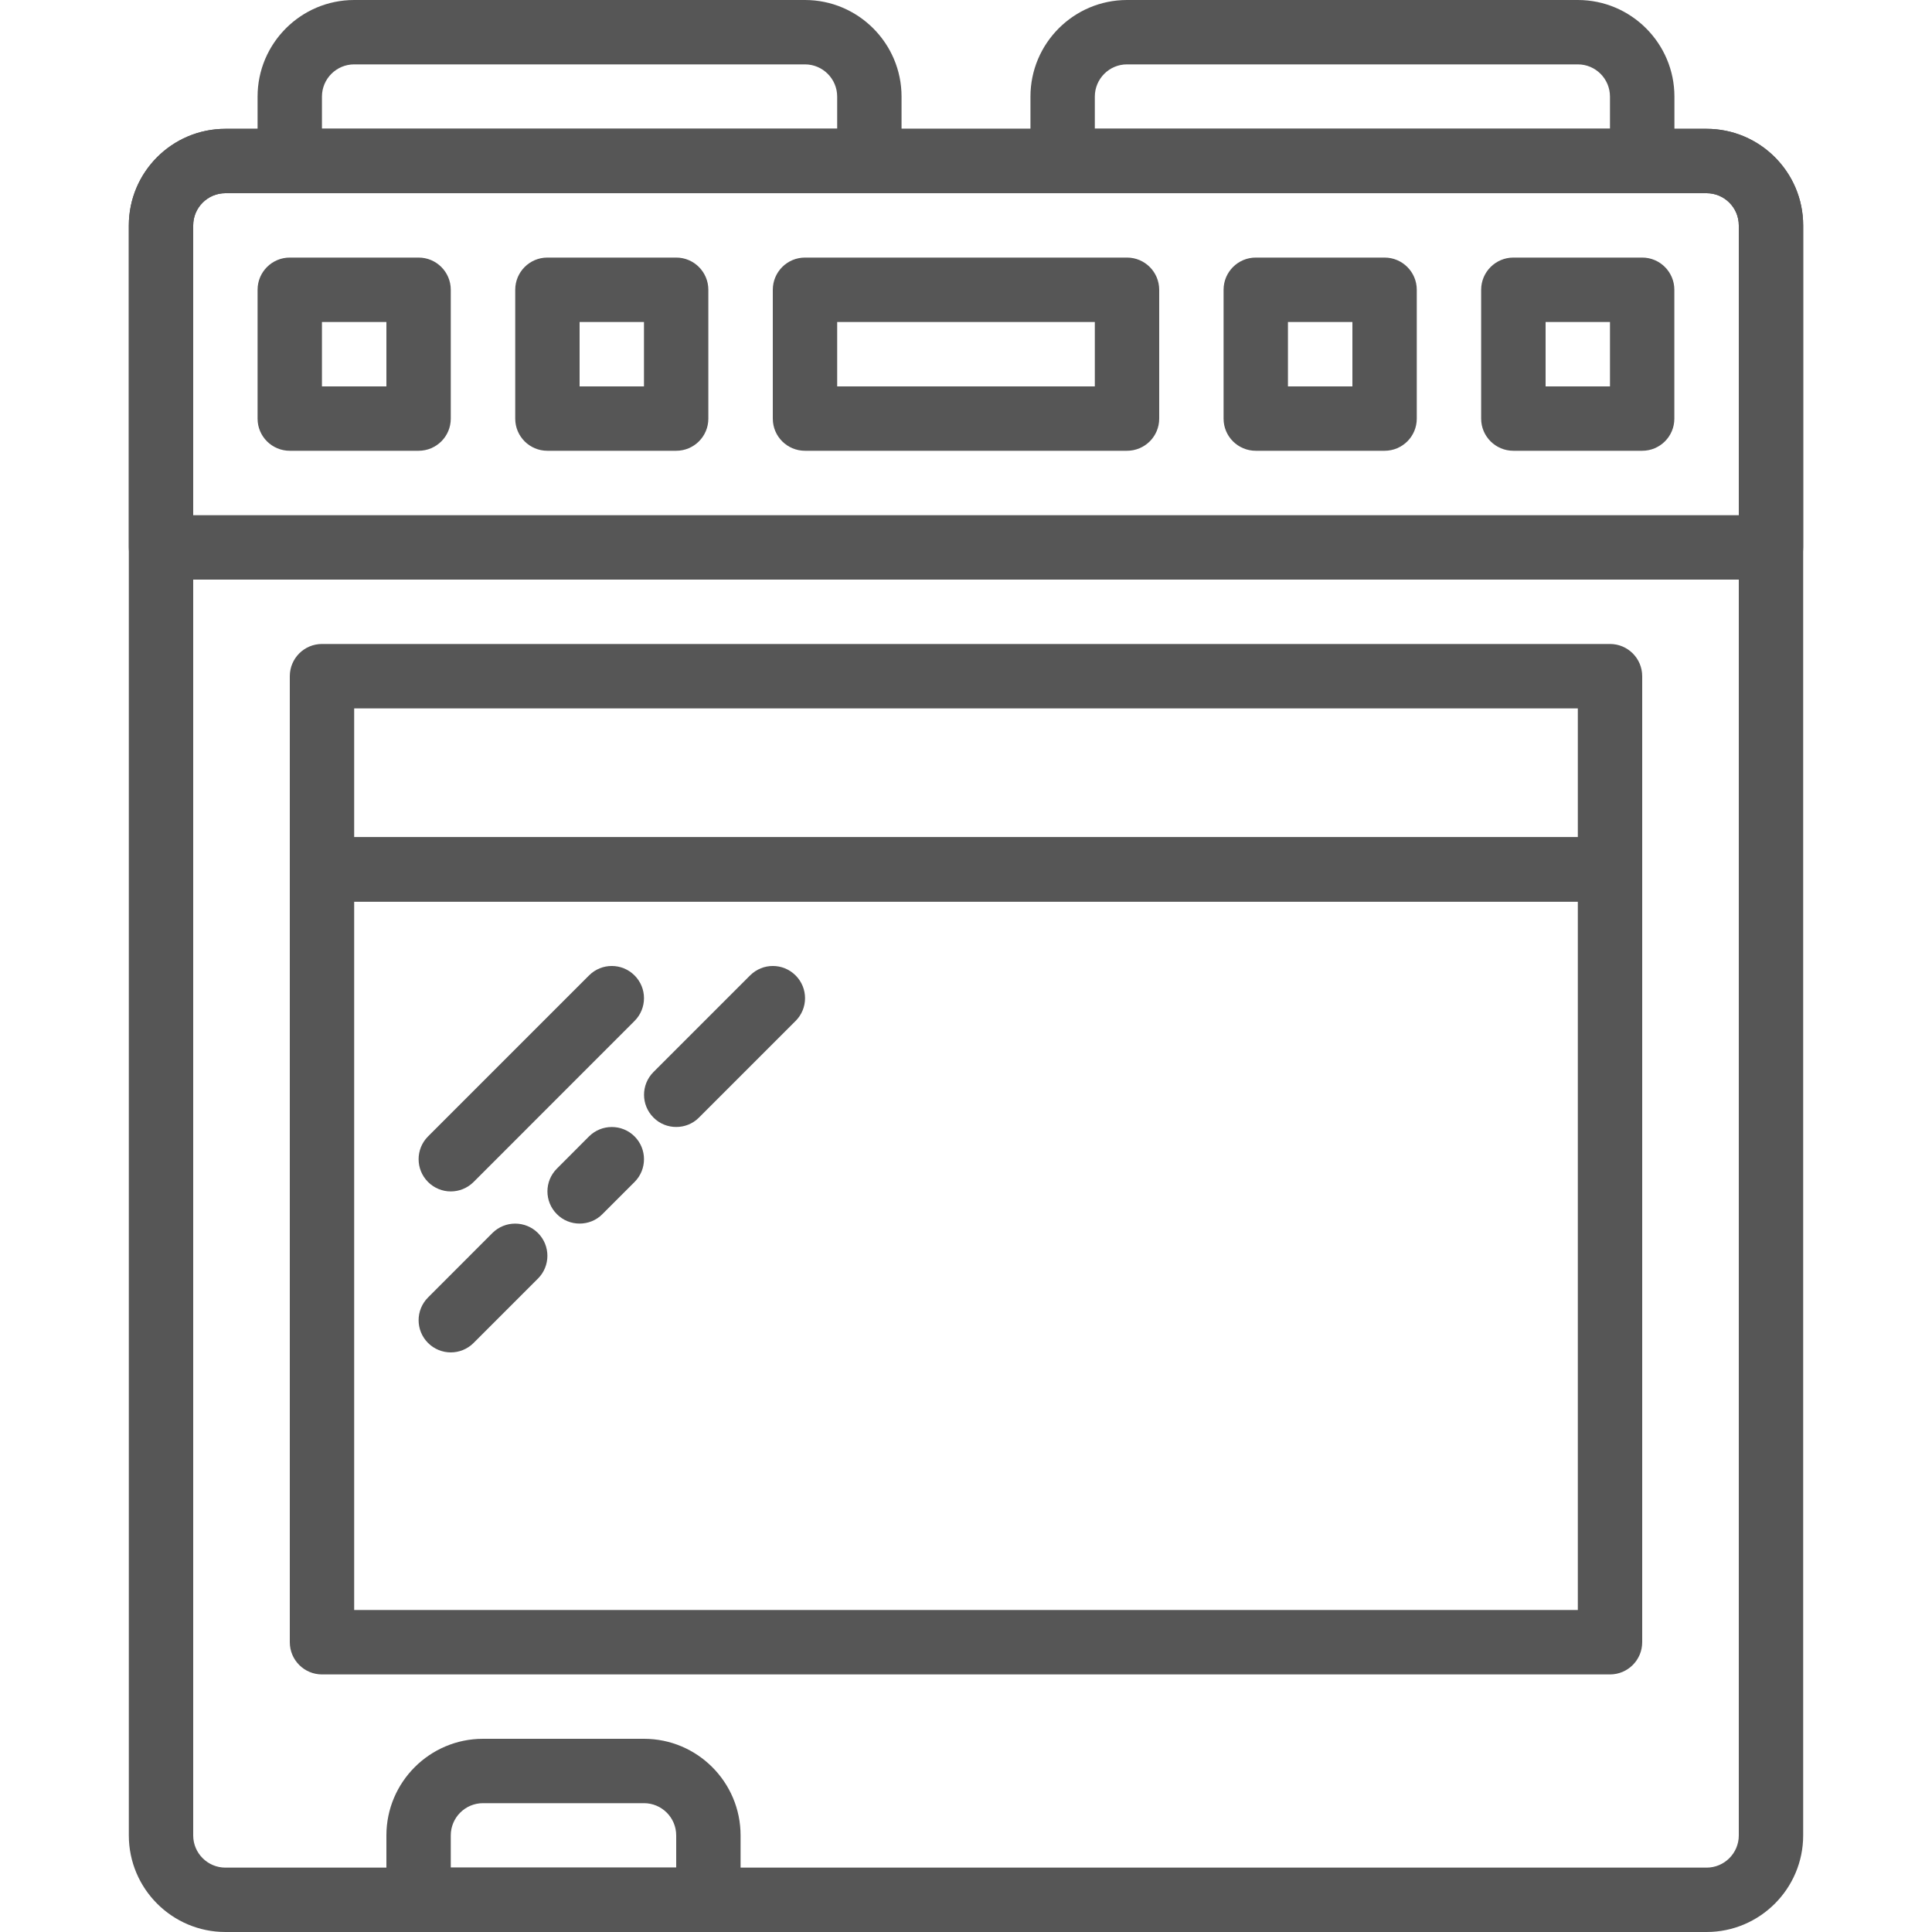 <svg width="25" height="25" viewBox="0 0 25 25" fill="none" xmlns="http://www.w3.org/2000/svg">
<g clip-path="url(#clip0)">
<path d="M22.083 1.667H2.917C2.227 1.667 1.667 2.228 1.667 2.917V23.75C1.667 24.439 2.227 25 2.917 25H22.083C22.772 25 23.333 24.439 23.333 23.75V2.917C23.333 2.228 22.772 1.667 22.083 1.667ZM22.5 23.75C22.5 23.98 22.313 24.167 22.083 24.167H2.917C2.687 24.167 2.5 23.98 2.5 23.75V2.917C2.5 2.687 2.687 2.5 2.917 2.5H22.083C22.313 2.5 22.5 2.687 22.5 2.917V23.75H22.5Z" fill="#565656"/>
<path d="M10.416 0H4.583C3.894 0 3.333 0.561 3.333 1.25V2.083C3.333 2.313 3.519 2.5 3.75 2.5H11.25C11.48 2.5 11.666 2.313 11.666 2.083V1.25C11.666 0.561 11.105 0 10.416 0ZM10.833 1.667H4.166V1.25C4.166 1.02 4.353 0.833 4.583 0.833H10.416C10.646 0.833 10.833 1.02 10.833 1.25V1.667H10.833Z" fill="#565656"/>
<path d="M20.417 0H14.584C13.894 0 13.334 0.561 13.334 1.25V2.083C13.334 2.313 13.52 2.5 13.75 2.5H21.25C21.481 2.5 21.667 2.313 21.667 2.083V1.25C21.667 0.561 21.106 0 20.417 0ZM20.834 1.667H14.167V1.25C14.167 1.02 14.354 0.833 14.583 0.833H20.417C20.647 0.833 20.833 1.02 20.833 1.25V1.667H20.834Z" fill="#565656"/>
<path d="M22.083 1.667H2.917C2.227 1.667 1.667 2.228 1.667 2.917V7.083C1.667 7.313 1.853 7.5 2.083 7.5H22.916C23.147 7.5 23.333 7.313 23.333 7.083V2.917C23.333 2.228 22.772 1.667 22.083 1.667ZM22.5 6.667H2.5V2.917C2.5 2.687 2.687 2.5 2.917 2.5H22.083C22.313 2.5 22.5 2.687 22.5 2.917V6.667H22.5Z" fill="#565656"/>
<path d="M14.583 3.333H10.417C10.186 3.333 10 3.52 10 3.75V5.417C10 5.647 10.186 5.833 10.417 5.833H14.583C14.814 5.833 15 5.647 15 5.417V3.75C15 3.52 14.814 3.333 14.583 3.333ZM14.167 5H10.833V4.167H14.167V5Z" fill="#565656"/>
<path d="M8.75 3.333H7.083C6.853 3.333 6.667 3.52 6.667 3.75V5.417C6.667 5.647 6.853 5.833 7.083 5.833H8.75C8.98 5.833 9.166 5.647 9.166 5.417V3.75C9.166 3.52 8.98 3.333 8.75 3.333ZM8.333 5H7.5V4.167H8.333V5Z" fill="#565656"/>
<path d="M5.416 3.333H3.75C3.519 3.333 3.333 3.52 3.333 3.75V5.417C3.333 5.647 3.519 5.833 3.75 5.833H5.416C5.647 5.833 5.833 5.647 5.833 5.417V3.75C5.833 3.52 5.647 3.333 5.416 3.333ZM5 5H4.166V4.167H5V5Z" fill="#565656"/>
<path d="M21.25 3.333H19.583C19.353 3.333 19.166 3.52 19.166 3.75V5.417C19.166 5.647 19.353 5.833 19.583 5.833H21.25C21.48 5.833 21.666 5.647 21.666 5.417V3.75C21.666 3.52 21.48 3.333 21.25 3.333ZM20.833 5H20V4.167H20.833V5Z" fill="#565656"/>
<path d="M17.916 3.333H16.25C16.019 3.333 15.833 3.52 15.833 3.75V5.417C15.833 5.647 16.019 5.833 16.25 5.833H17.916C18.147 5.833 18.333 5.647 18.333 5.417V3.75C18.333 3.52 18.147 3.333 17.916 3.333ZM17.5 5H16.666V4.167H17.5V5Z" fill="#565656"/>
<path d="M20.833 8.333H4.167C3.936 8.333 3.75 8.52 3.75 8.75V11.25C3.75 11.48 3.936 11.667 4.167 11.667H20.833C21.064 11.667 21.25 11.48 21.25 11.25V8.75C21.25 8.52 21.064 8.333 20.833 8.333ZM20.417 10.833H4.583V9.167H20.417V10.833H20.417Z" fill="#565656"/>
<path d="M20.833 10.833H4.167C3.936 10.833 3.75 11.02 3.75 11.25V21.25C3.75 21.48 3.936 21.667 4.167 21.667H20.833C21.064 21.667 21.25 21.48 21.25 21.25V11.25C21.25 11.02 21.064 10.833 20.833 10.833ZM20.417 20.833H4.583V11.667H20.417V20.833H20.417Z" fill="#565656"/>
<path d="M8.333 22.5H6.25C5.561 22.5 5 23.061 5 23.75V24.583C5 24.813 5.186 25 5.417 25H9.167C9.397 25 9.583 24.813 9.583 24.583V23.75C9.583 23.061 9.023 22.5 8.333 22.5ZM8.75 24.167H5.833V23.75C5.833 23.52 6.02 23.333 6.25 23.333H8.333C8.563 23.333 8.75 23.52 8.75 23.75V24.167Z" fill="#565656"/>
<path d="M8.211 12.622C8.048 12.459 7.785 12.459 7.622 12.622L5.539 14.705C5.376 14.868 5.376 15.132 5.539 15.295C5.62 15.376 5.727 15.417 5.833 15.417C5.94 15.417 6.047 15.376 6.128 15.295L8.211 13.211C8.374 13.048 8.374 12.785 8.211 12.622Z" fill="#565656"/>
<path d="M10.295 12.622C10.132 12.459 9.869 12.459 9.706 12.622L8.456 13.872C8.293 14.035 8.293 14.298 8.456 14.461C8.537 14.543 8.644 14.583 8.75 14.583C8.857 14.583 8.964 14.543 9.045 14.461L10.295 13.211C10.458 13.048 10.458 12.785 10.295 12.622Z" fill="#565656"/>
<path d="M6.961 15.955C6.798 15.793 6.535 15.793 6.372 15.955L5.539 16.789C5.376 16.952 5.376 17.215 5.539 17.378C5.62 17.459 5.727 17.5 5.833 17.5C5.94 17.5 6.047 17.459 6.128 17.378L6.961 16.545C7.124 16.382 7.124 16.118 6.961 15.955Z" fill="#565656"/>
<path d="M8.211 14.705C8.049 14.543 7.785 14.543 7.622 14.705L7.206 15.122C7.043 15.285 7.043 15.548 7.206 15.711C7.287 15.793 7.394 15.833 7.5 15.833C7.607 15.833 7.714 15.793 7.795 15.711L8.211 15.295C8.374 15.132 8.374 14.868 8.211 14.705Z" fill="#565656"/>
</g>
<defs>
<clipPath id="clip0">
<rect width="25" height="25" fill="white"/>
</clipPath>
</defs>
</svg>
